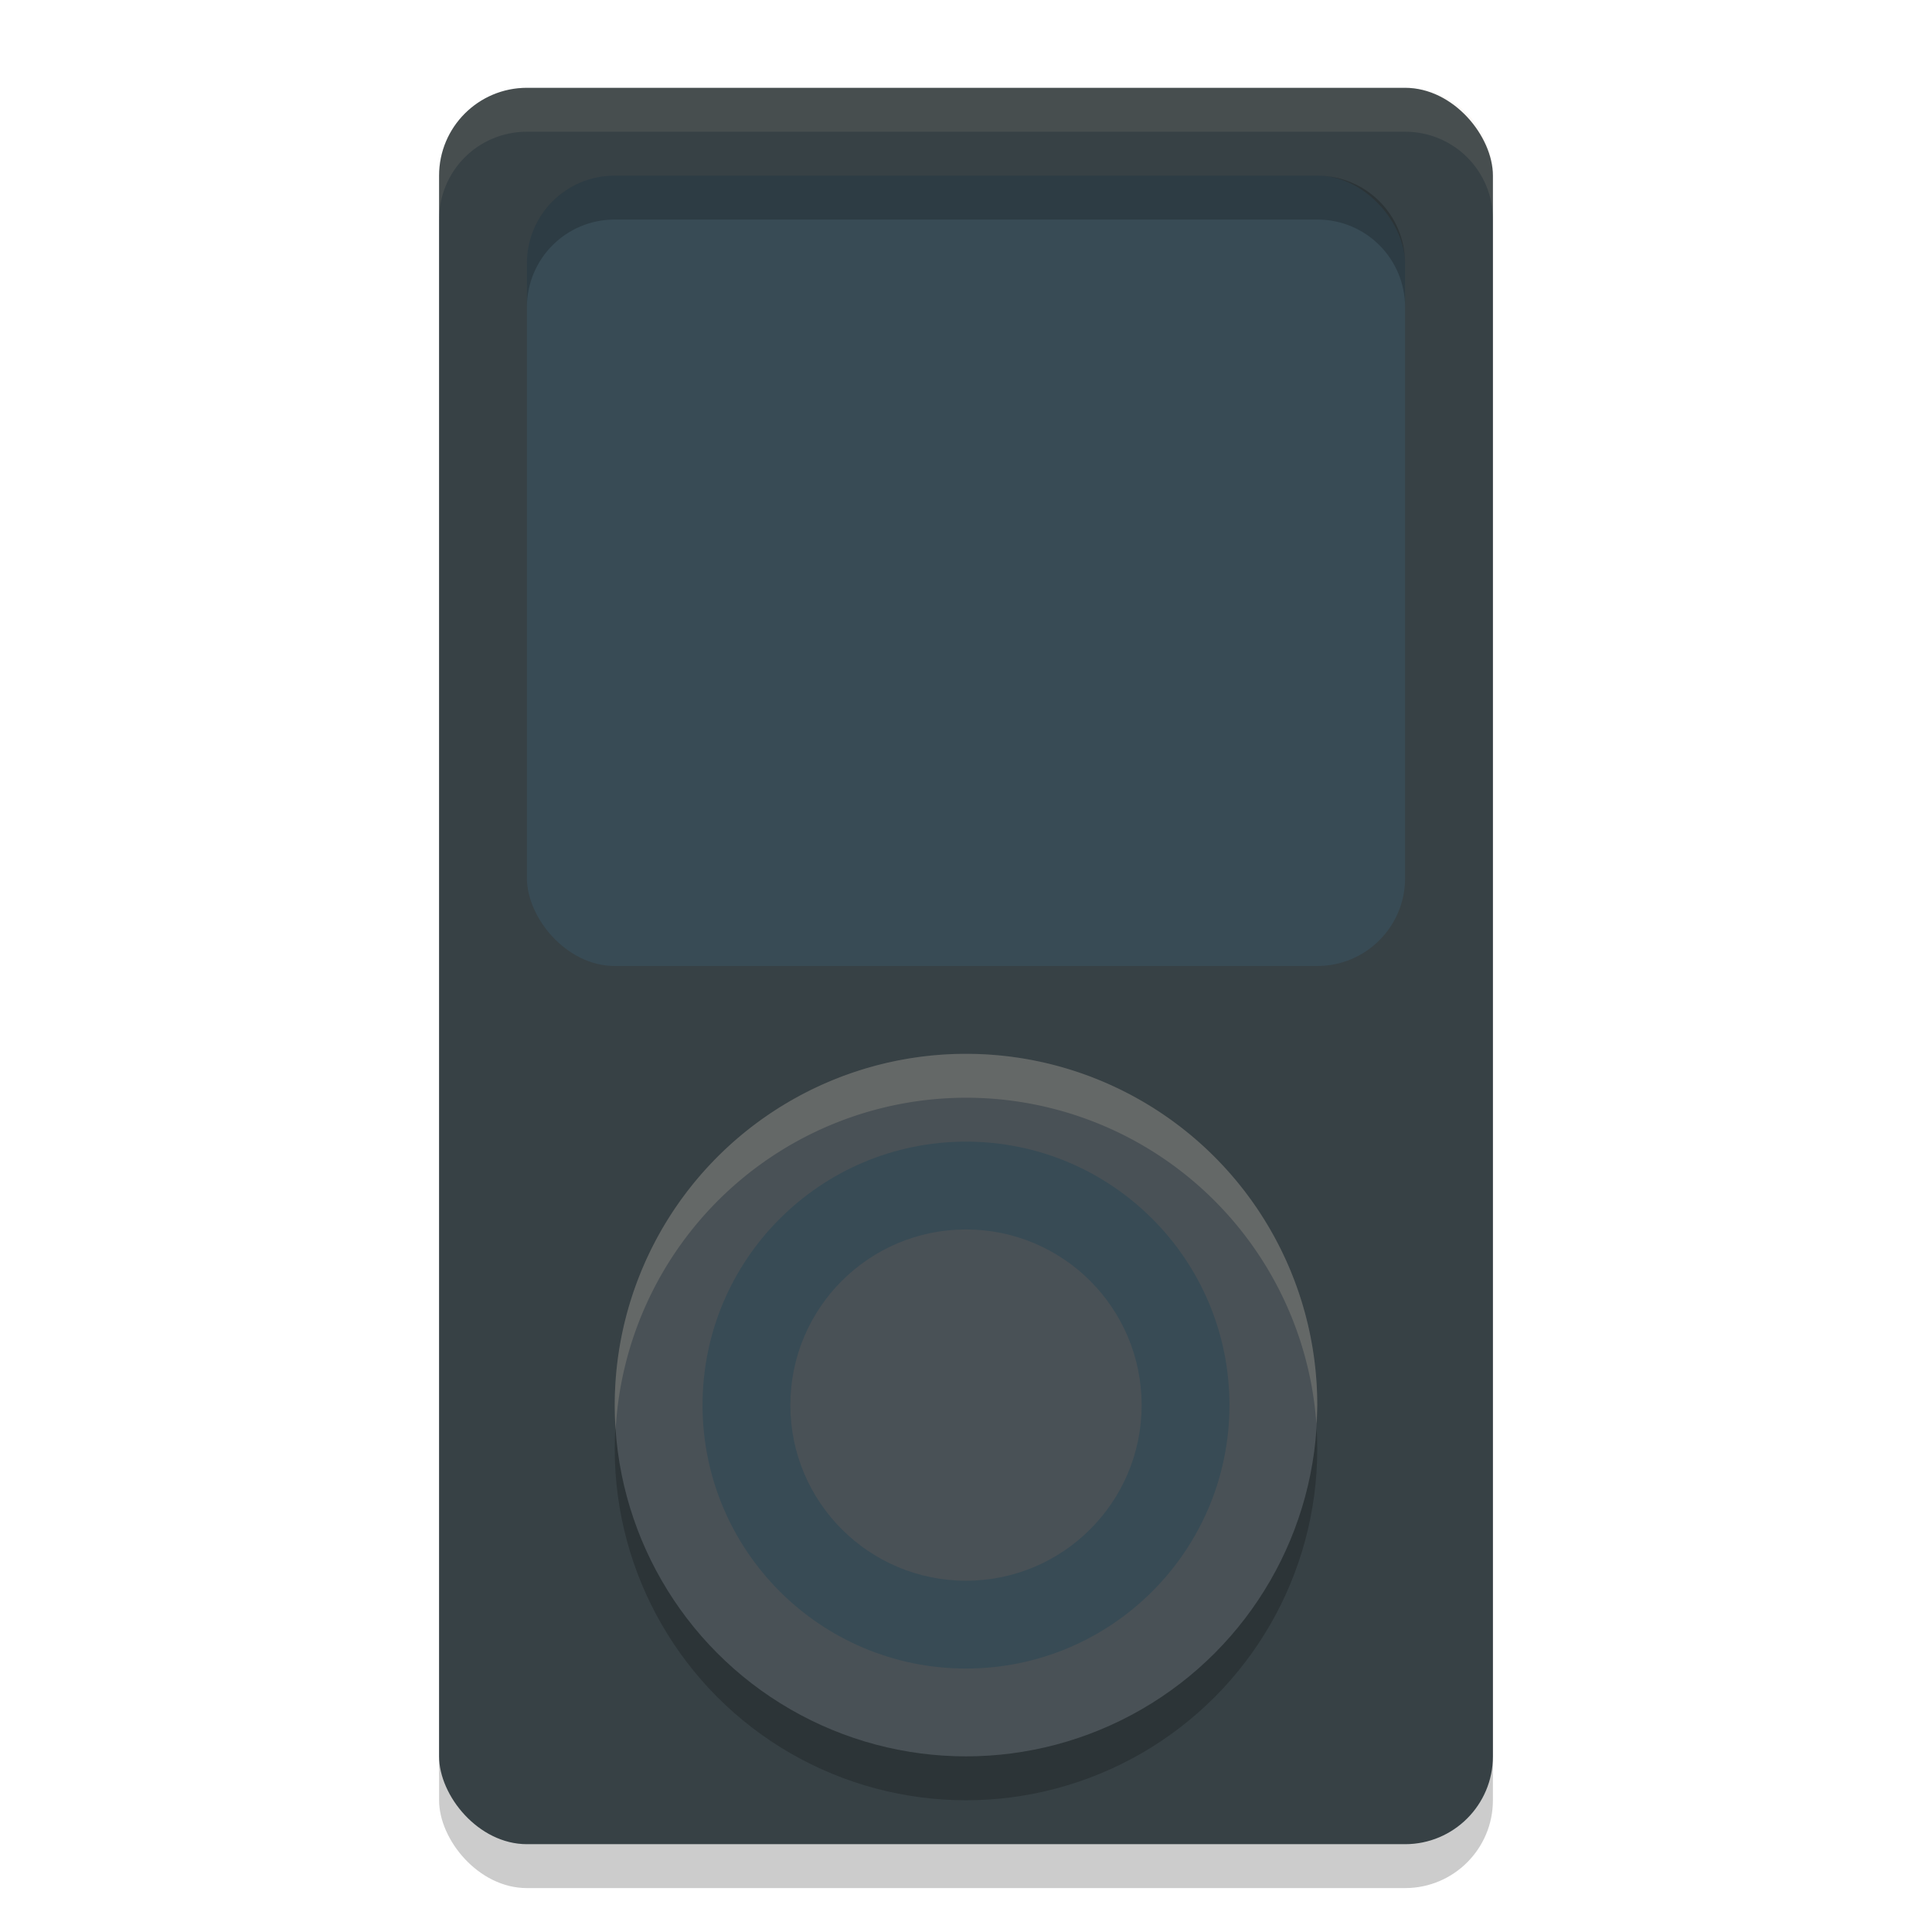<svg xmlns="http://www.w3.org/2000/svg" height="22" width="22" version="1.1">
 <rect style="opacity:.2" rx="1" ry="1" height="20" width="12" y="1.5" x="5"/>
 <rect style="fill:#374145" rx="1" ry="1" height="20" width="12" y="1" x="5"/>
 <circle r="4" style="opacity:.2" cx="11" cy="16.5"/>
 <circle r="4" style="fill:#495156" cx="11" cy="16"/>
 <circle r="3" style="fill:#384b55" cx="11" cy="16"/>
 <circle r="2" style="fill:#495156" cx="11" cy="16"/>
 <rect style="fill:#384b55" rx="1" ry="1" height="9" width="10" y="2" x="6"/>
 <path style="opacity:.2;fill:#d3c6aa" d="m11 12a4 4 0 0 0 -4 4 4 4 0 0 0 0.01 0.283 4 4 0 0 1 3.99 -3.783 4 4 0 0 1 3.99 3.711 4 4 0 0 0 0.01 -0.211 4 4 0 0 0 -4 -4z"/>
 <path style="opacity:.1;fill:#d3c6aa" d="m6 1c-0.554 0-1 0.446-1 1v0.5c0-0.554 0.446-1 1-1h10c0.554 0 1 0.446 1 1v-0.5c0-0.554-0.446-1-1-1h-10z"/>
 <path style="opacity:.2" d="m7 2c-0.554 0-1 0.446-1 1v0.5c0-0.554 0.446-1 1-1h8c0.554 0 1 0.446 1 1v-0.5c0-0.554-0.446-1-1-1h-8z"/>
</svg>
